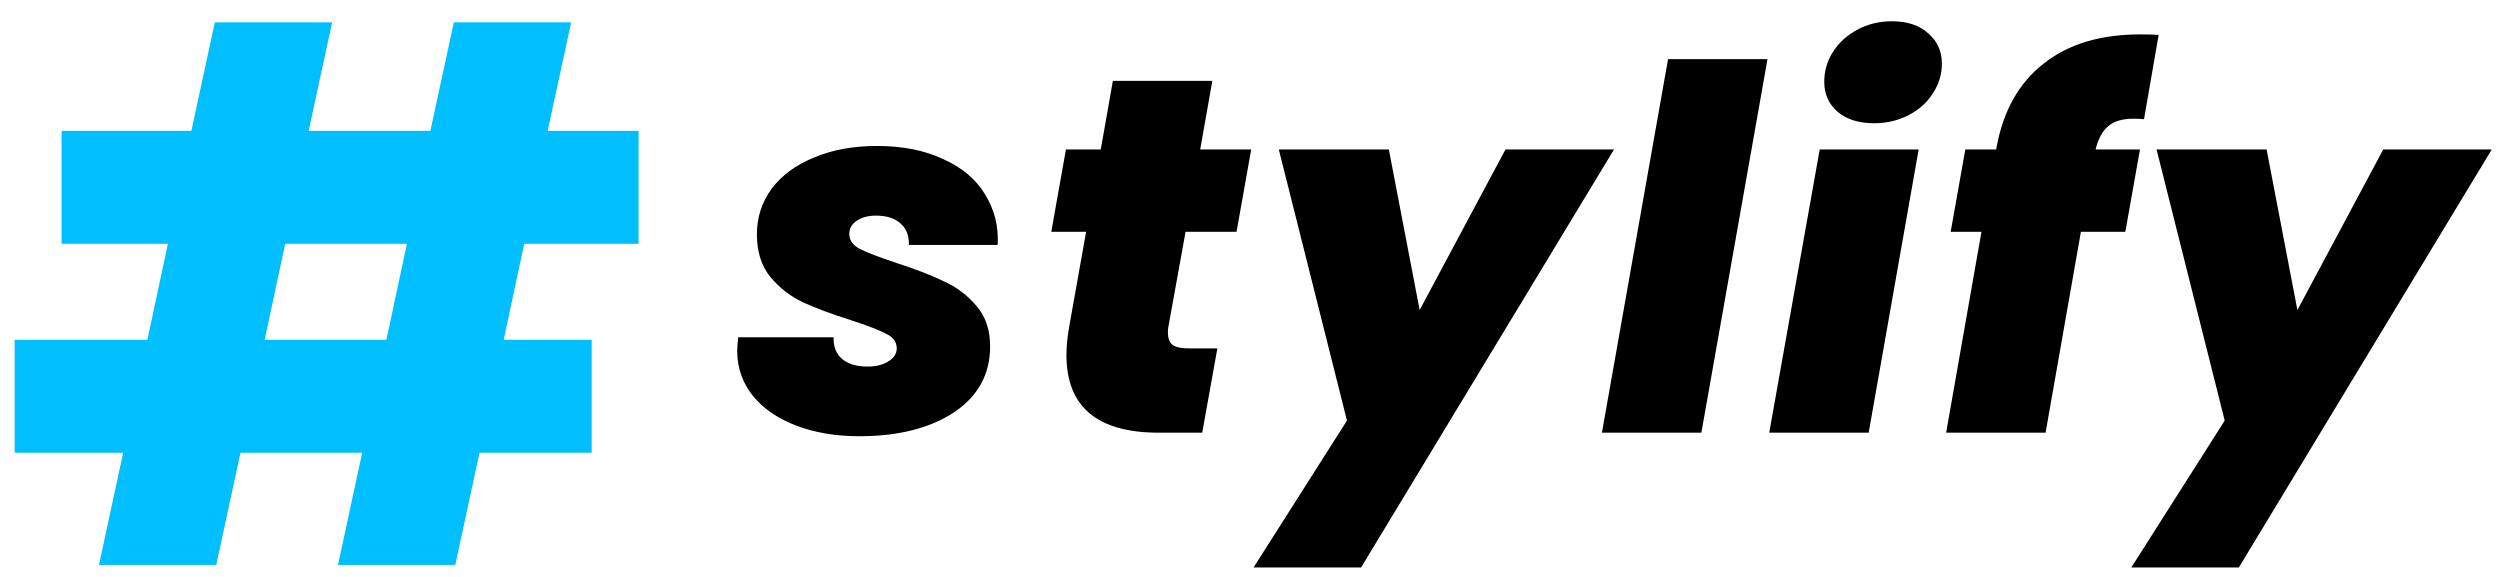 <svg width="208" height="48" viewBox="0 0 208 48" fill="none" xmlns="http://www.w3.org/2000/svg">
<path d="M71.5 36.294C69.54 36.294 67.79 36 66.25 35.412C64.71 34.824 63.506 33.998 62.638 32.934C61.77 31.842 61.336 30.596 61.336 29.196C61.336 28.944 61.364 28.566 61.42 28.062H69.358C69.33 28.846 69.568 29.448 70.072 29.868C70.576 30.288 71.276 30.498 72.172 30.498C72.872 30.498 73.446 30.358 73.894 30.078C74.37 29.798 74.608 29.434 74.608 28.986C74.608 28.454 74.314 28.048 73.726 27.768C73.138 27.46 72.158 27.082 70.786 26.634C69.19 26.13 67.874 25.64 66.838 25.164C65.802 24.688 64.892 23.988 64.108 23.064C63.352 22.14 62.974 20.95 62.974 19.494C62.974 18.094 63.38 16.834 64.192 15.714C65.032 14.594 66.208 13.726 67.72 13.11C69.232 12.466 70.982 12.144 72.97 12.144C75.098 12.144 76.932 12.508 78.472 13.236C80.04 13.936 81.202 14.916 81.958 16.176C82.742 17.436 83.092 18.836 83.008 20.376H75.616C75.644 19.62 75.42 19.032 74.944 18.612C74.468 18.164 73.782 17.94 72.886 17.94C72.242 17.94 71.71 18.08 71.29 18.36C70.87 18.64 70.66 19.004 70.66 19.452C70.66 19.984 70.954 20.404 71.542 20.712C72.158 21.02 73.18 21.412 74.608 21.888C76.176 22.392 77.478 22.896 78.514 23.4C79.578 23.876 80.488 24.562 81.244 25.458C82 26.326 82.378 27.446 82.378 28.818C82.378 31.142 81.37 32.976 79.354 34.32C77.338 35.636 74.72 36.294 71.5 36.294ZM97.211 27.18C97.183 27.32 97.169 27.488 97.169 27.684C97.169 28.132 97.295 28.468 97.547 28.692C97.827 28.888 98.275 28.986 98.891 28.986H101.285L100.025 36H96.413C91.289 36 88.727 33.844 88.727 29.532C88.727 28.804 88.811 27.978 88.979 27.054L90.365 19.284H87.467L88.685 12.438H91.583L92.591 6.726H100.865L99.857 12.438H104.099L102.881 19.284H98.639L97.211 27.18ZM115.553 12.438L118.115 25.794L125.255 12.438H134.285L113.243 47.214H104.297L112.067 34.992L106.397 12.438H115.553ZM147.056 4.92L141.554 36H133.28L138.782 4.92H147.056ZM155.936 10.254C154.648 10.254 153.626 9.932 152.87 9.288C152.142 8.644 151.778 7.818 151.778 6.81C151.778 5.914 152.016 5.088 152.492 4.332C152.996 3.548 153.668 2.932 154.508 2.484C155.376 2.008 156.342 1.77 157.406 1.77C158.694 1.77 159.702 2.106 160.43 2.778C161.186 3.422 161.564 4.262 161.564 5.298C161.564 6.194 161.312 7.02 160.808 7.776C160.332 8.532 159.66 9.134 158.792 9.582C157.924 10.03 156.972 10.254 155.936 10.254ZM159.632 12.438L155.474 36H147.2L151.4 12.438H159.632ZM178.382 9.918C178.158 9.89 177.864 9.876 177.5 9.876C176.576 9.876 175.876 10.086 175.4 10.506C174.924 10.898 174.574 11.542 174.35 12.438H178.046L176.828 19.284H173.132L170.192 36H161.918L164.858 19.284H162.296L163.514 12.438H166.076L166.118 12.228C166.678 9.204 167.98 6.894 170.024 5.298C172.068 3.674 174.742 2.862 178.046 2.862C178.718 2.862 179.236 2.876 179.6 2.904L178.382 9.918ZM188.582 12.438L191.144 25.794L198.284 12.438H207.314L186.272 47.214H177.326L185.096 34.992L179.426 12.438H188.582Z" fill="black"/>
<path d="M43.615 20.282L41.907 28.273H49.227V37.667H39.894L37.881 47H28.121L30.134 37.667H20.008L17.995 47H8.235L10.248 37.667H1.22V28.273H12.261L13.969 20.282H5.124V10.888H15.921L17.873 1.86H27.633L25.681 10.888H35.807L37.759 1.86H47.519L45.567 10.888H53.131V20.282H43.615ZM33.855 20.282H23.729L22.021 28.273H32.147L33.855 20.282Z" fill="#01BEFE"/>
</svg>
